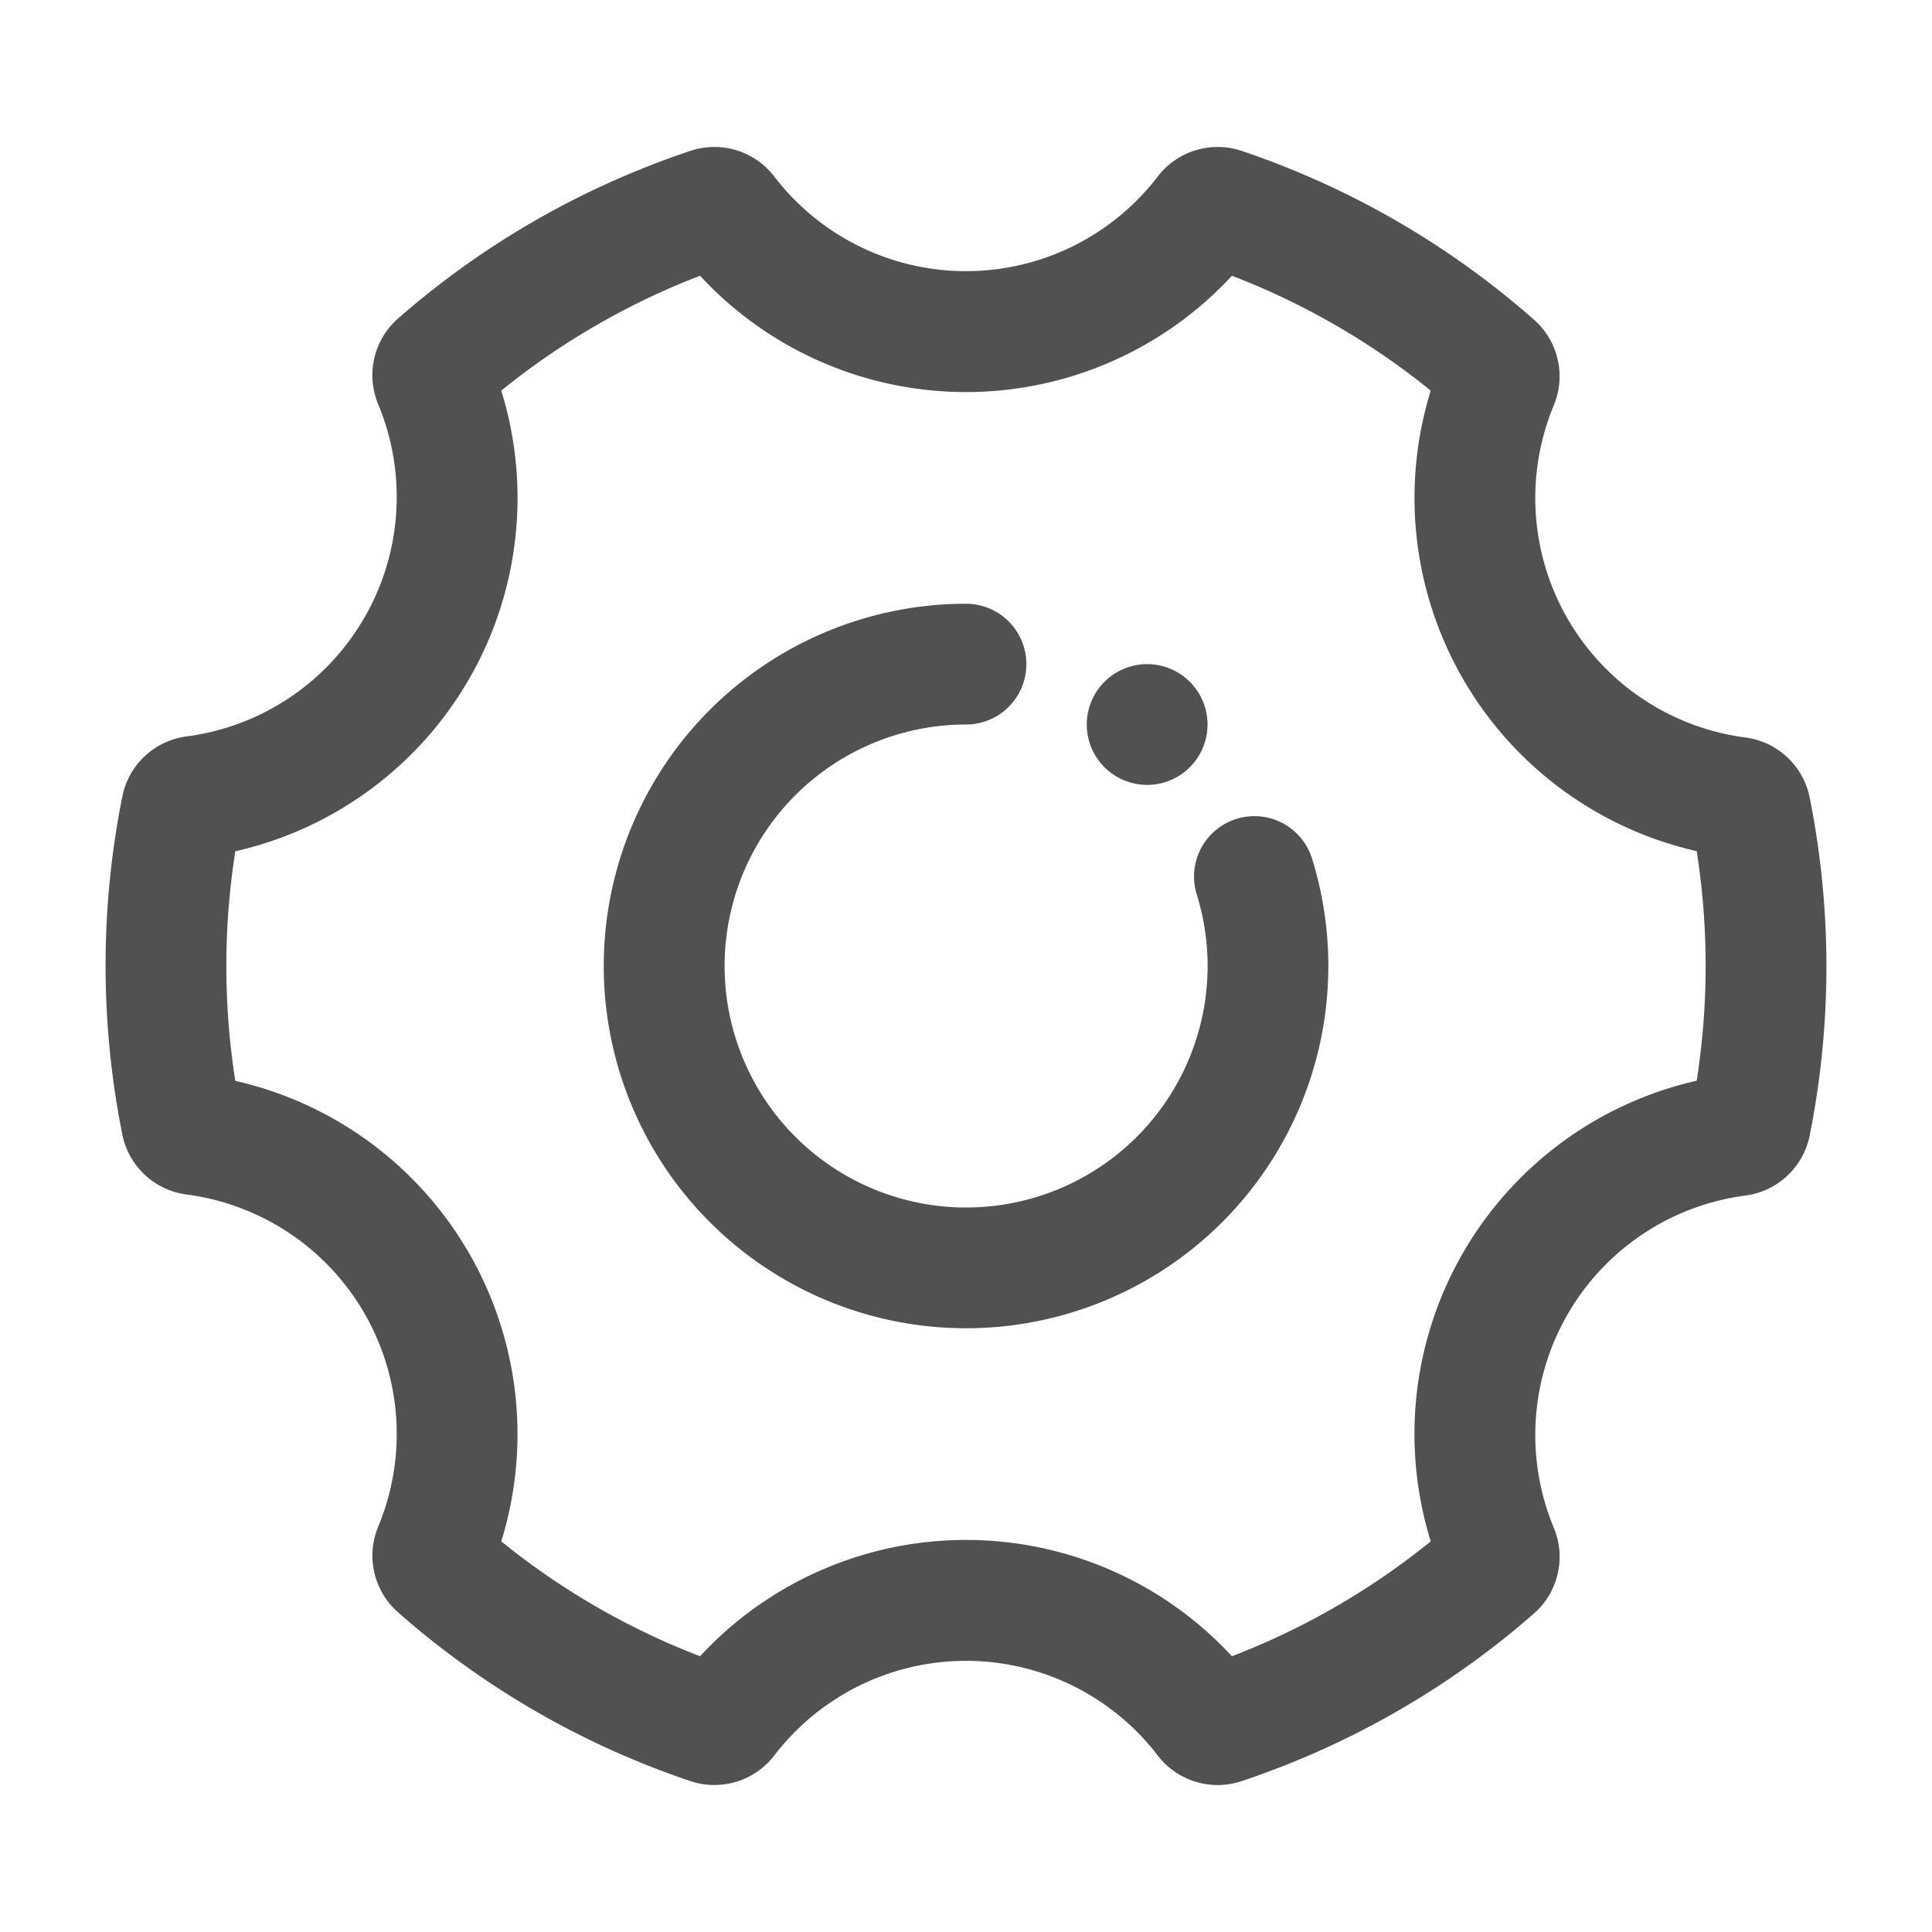 <?xml version="1.0" standalone="no"?><!DOCTYPE svg PUBLIC "-//W3C//DTD SVG 1.1//EN" "http://www.w3.org/Graphics/SVG/1.1/DTD/svg11.dtd"><svg t="1660553355787" class="icon" viewBox="0 0 1024 1024" version="1.1" xmlns="http://www.w3.org/2000/svg" p-id="2540" xmlns:xlink="http://www.w3.org/1999/xlink" width="64" height="64"><defs><style type="text/css"></style></defs><path d="M378.56 946.08a40 40 0 0 1-12.72-2.08 453.04 453.04 0 0 1-154.88-89.44 40 40 0 0 1-10.48-45.44 128 128 0 0 0-101.52-176 40 40 0 0 1-34.16-32 456.4 456.4 0 0 1 0-178.8 40 40 0 0 1 34.16-32 128 128 0 0 0 101.52-176 40 40 0 0 1 10.4-45.44A453.04 453.04 0 0 1 365.84 80a40 40 0 0 1 44.64 13.68 128 128 0 0 0 203.04 0A40 40 0 0 1 658.16 80a453.04 453.04 0 0 1 154.88 89.44 40 40 0 0 1 10.48 45.44 128 128 0 0 0 101.52 176 40 40 0 0 1 34.16 32 456.4 456.4 0 0 1 0 178.8 40 40 0 0 1-34.16 32 128 128 0 0 0-101.52 176 40 40 0 0 1-10.4 45.44A453.04 453.04 0 0 1 658.16 944a40 40 0 0 1-44.64-13.68 128 128 0 0 0-203.04 0 40 40 0 0 1-31.92 15.76z m-112.88-129.12a388.72 388.72 0 0 0 105.36 60.88 192 192 0 0 1 281.92 0 388.64 388.64 0 0 0 105.36-60.88 192 192 0 0 1 140.96-244.16 392 392 0 0 0 0-121.68 192 192 0 0 1-140.96-244.08 388.72 388.72 0 0 0-105.36-60.88 192 192 0 0 1-281.92 0 388.64 388.64 0 0 0-105.36 60.88A192 192 0 0 1 124.72 451.2a392 392 0 0 0 0 121.68 192 192 0 0 1 140.96 244.08z" p-id="2541" fill="#515151"></path><path d="M512 704a192 192 0 0 1 0-384 32 32 0 0 1 0 64 128 128 0 1 0 122.16 89.6 32 32 0 0 1 61.04-19.2A192 192 0 0 1 512 704z" p-id="2542" fill="#515151"></path><path d="M608.01 384.009m-22.627 22.627a32 32 0 1 0 45.255-45.255 32 32 0 1 0-45.255 45.255Z" p-id="2543" fill="#515151"></path></svg>
